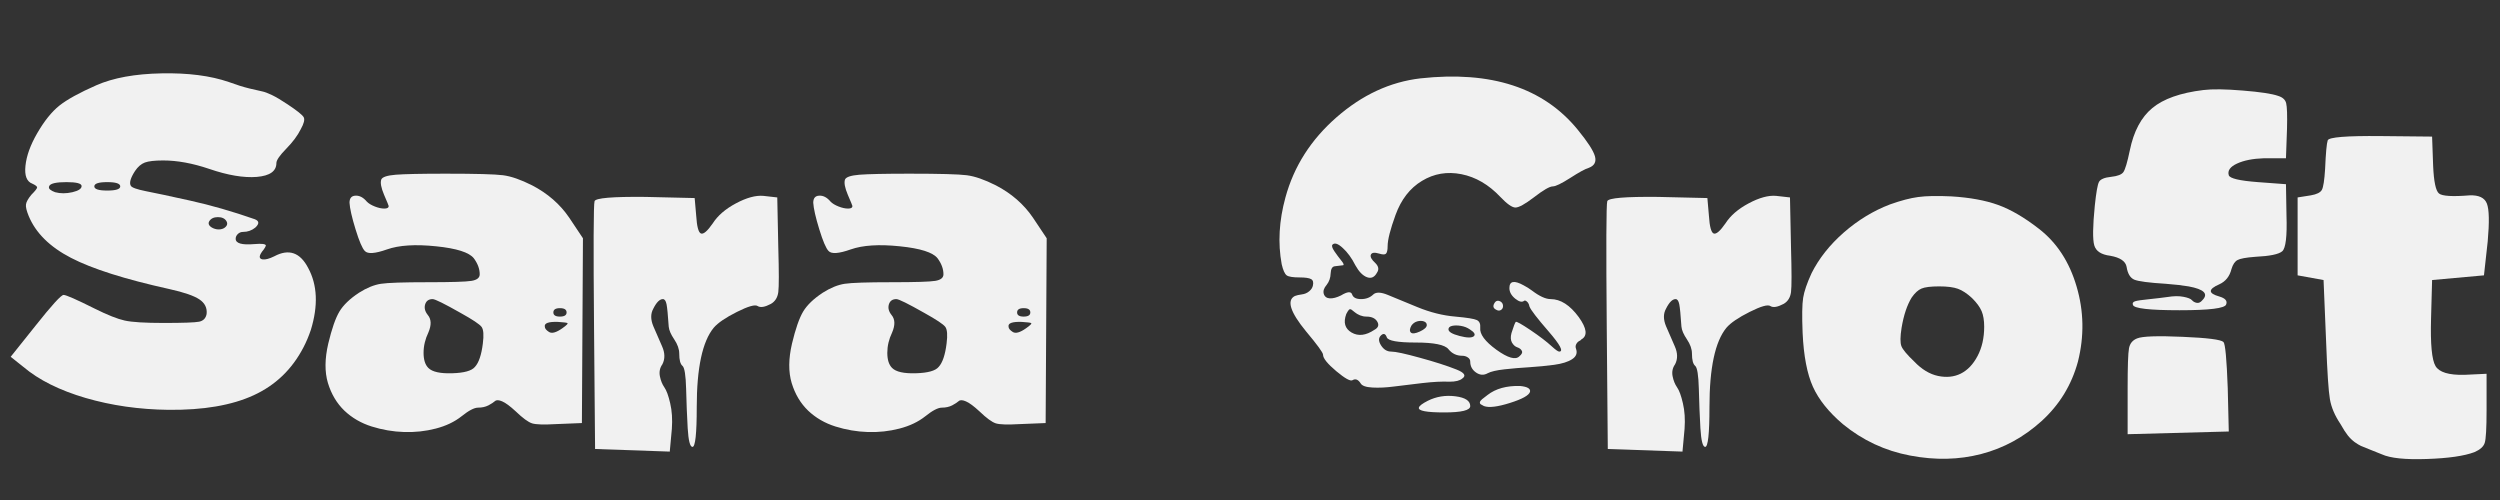 <svg xmlns="http://www.w3.org/2000/svg" xmlns:xlink="http://www.w3.org/1999/xlink" width="500" zoomAndPan="magnify" viewBox="0 0 375 75" height="100" preserveAspectRatio="xMidYMid meet" version="1.0"><rect x="0" y="0" width="375" height="75" fill="#333333" stroke="none"/><defs><g/></defs><g fill="#f1f1f1" fill-opacity="1"><g transform="translate(0.803, 67.427)"><g><path d="M 8.094 -51.578 C 9.258 -52.504 11.113 -53.523 13.656 -54.641 C 16.195 -55.754 19.453 -56.348 23.422 -56.422 C 27.398 -56.504 30.766 -56.07 33.516 -55.125 C 34.68 -54.695 35.711 -54.375 36.609 -54.156 C 37.516 -53.945 38.148 -53.801 38.516 -53.719 C 38.891 -53.645 39.379 -53.461 39.984 -53.172 C 40.598 -52.879 41.379 -52.414 42.328 -51.781 C 43.754 -50.832 44.562 -50.188 44.75 -49.844 C 44.938 -49.5 44.789 -48.898 44.312 -48.047 C 43.844 -47.098 43.113 -46.117 42.125 -45.109 C 41.145 -44.109 40.656 -43.395 40.656 -42.969 C 40.656 -41.75 39.676 -41.055 37.719 -40.891 C 35.758 -40.734 33.379 -41.133 30.578 -42.094 C 28.086 -42.938 25.785 -43.359 23.672 -43.359 C 22.398 -43.359 21.484 -43.254 20.922 -43.047 C 20.367 -42.836 19.879 -42.414 19.453 -41.781 C 18.766 -40.719 18.555 -39.973 18.828 -39.547 C 18.984 -39.285 19.734 -39.02 21.078 -38.75 C 22.43 -38.488 24.656 -38.016 27.75 -37.328 C 30.852 -36.641 34.07 -35.711 37.406 -34.547 C 38.094 -34.285 38.117 -33.863 37.484 -33.281 C 36.953 -32.852 36.344 -32.641 35.656 -32.641 C 35.344 -32.641 35.078 -32.531 34.859 -32.312 C 34.648 -32.102 34.547 -31.867 34.547 -31.609 C 34.547 -30.922 35.473 -30.656 37.328 -30.812 C 38.492 -30.914 39.078 -30.836 39.078 -30.578 C 39.023 -30.422 38.922 -30.234 38.766 -30.016 C 38.016 -29.117 37.957 -28.617 38.594 -28.516 C 39.02 -28.461 39.602 -28.617 40.344 -28.984 C 42.52 -30.148 44.211 -29.566 45.422 -27.234 C 46.805 -24.691 46.941 -21.598 45.828 -17.953 C 45.504 -16.992 45.133 -16.117 44.719 -15.328 C 43.02 -12.047 40.531 -9.648 37.25 -8.141 C 33.969 -6.629 29.707 -5.898 24.469 -5.953 C 20.07 -6.004 15.926 -6.598 12.031 -7.734 C 8.133 -8.879 5.023 -10.43 2.703 -12.391 L 0.797 -13.906 L 4.531 -18.578 C 6.969 -21.648 8.367 -23.188 8.734 -23.188 C 9.109 -23.188 10.672 -22.5 13.422 -21.125 C 15.328 -20.176 16.82 -19.582 17.906 -19.344 C 18.988 -19.102 20.938 -18.984 23.75 -18.984 C 26.656 -18.984 28.426 -19.047 29.062 -19.172 C 29.695 -19.305 30.07 -19.691 30.188 -20.328 C 30.289 -21.234 29.93 -21.961 29.109 -22.516 C 28.285 -23.066 26.789 -23.582 24.625 -24.062 C 17.945 -25.539 13.02 -27.102 9.844 -28.75 C 6.664 -30.395 4.551 -32.488 3.5 -35.031 C 3.176 -35.82 3.039 -36.398 3.094 -36.766 C 3.145 -37.141 3.41 -37.617 3.891 -38.203 C 4.473 -38.785 4.766 -39.156 4.766 -39.312 C 4.766 -39.469 4.523 -39.656 4.047 -39.875 C 3.203 -40.188 2.859 -41.082 3.016 -42.562 C 3.172 -44.051 3.754 -45.672 4.766 -47.422 C 5.828 -49.266 6.938 -50.648 8.094 -51.578 Z M 10.047 -38.594 C 10.973 -38.812 11.438 -39.117 11.438 -39.516 C 11.438 -39.91 10.68 -40.109 9.172 -40.109 C 7.66 -40.109 6.801 -39.922 6.594 -39.547 C 6.488 -39.336 6.523 -39.156 6.703 -39 C 6.891 -38.844 7.145 -38.707 7.469 -38.594 C 8.258 -38.383 9.117 -38.383 10.047 -38.594 Z M 15.281 -38.844 C 16.582 -38.844 17.234 -39.051 17.234 -39.469 C 17.234 -39.895 16.582 -40.109 15.281 -40.109 C 13.988 -40.109 13.344 -39.895 13.344 -39.469 C 13.344 -39.051 13.988 -38.844 15.281 -38.844 Z M 32.797 -33.203 C 33.273 -33.516 33.395 -33.867 33.156 -34.266 C 32.914 -34.66 32.488 -34.859 31.875 -34.859 C 31.27 -34.859 30.836 -34.648 30.578 -34.234 C 30.422 -33.961 30.473 -33.707 30.734 -33.469 C 31.004 -33.238 31.336 -33.094 31.734 -33.031 C 32.129 -32.977 32.484 -33.035 32.797 -33.203 Z M 32.797 -33.203 "/></g></g></g><g fill="#f1f1f1" fill-opacity="1"><g transform="translate(48.051, 67.427)"><g><path d="M 10.25 -36.531 C 10.25 -36.582 10.02 -37.141 9.562 -38.203 C 9.113 -39.266 8.973 -40.031 9.141 -40.5 C 9.297 -40.875 10.02 -41.113 11.312 -41.219 C 12.613 -41.32 15.117 -41.375 18.828 -41.375 C 23.328 -41.375 26.188 -41.297 27.406 -41.141 C 28.625 -40.984 30.078 -40.477 31.766 -39.625 C 34.098 -38.414 35.953 -36.801 37.328 -34.781 L 39.391 -31.688 L 39.234 -3.969 L 35.344 -3.812 C 33.539 -3.707 32.348 -3.742 31.766 -3.922 C 31.18 -4.109 30.363 -4.707 29.312 -5.719 C 28.457 -6.508 27.781 -7.008 27.281 -7.219 C 26.781 -7.438 26.422 -7.453 26.203 -7.266 C 25.992 -7.078 25.664 -6.863 25.219 -6.625 C 24.77 -6.395 24.254 -6.281 23.672 -6.281 C 23.086 -6.281 22.266 -5.852 21.203 -5 C 20.141 -4.156 18.844 -3.535 17.312 -3.141 C 15.781 -2.742 14.191 -2.57 12.547 -2.625 C 10.91 -2.676 9.297 -2.953 7.703 -3.453 C 6.117 -3.953 4.754 -4.742 3.609 -5.828 C 2.473 -6.922 1.648 -8.301 1.141 -9.969 C 0.641 -11.633 0.656 -13.609 1.188 -15.891 C 1.719 -18.109 2.273 -19.707 2.859 -20.688 C 3.441 -21.664 4.422 -22.609 5.797 -23.516 C 6.961 -24.254 8.062 -24.703 9.094 -24.859 C 10.125 -25.016 12.469 -25.094 16.125 -25.094 C 19.664 -25.094 21.848 -25.16 22.672 -25.297 C 23.492 -25.43 23.906 -25.758 23.906 -26.281 C 23.906 -27.082 23.613 -27.879 23.031 -28.672 C 22.344 -29.566 20.445 -30.172 17.344 -30.484 C 14.25 -30.805 11.801 -30.648 10 -30.016 C 8.207 -29.379 7.098 -29.301 6.672 -29.781 C 6.297 -30.156 5.832 -31.238 5.281 -33.031 C 4.727 -34.832 4.426 -36.16 4.375 -37.016 C 4.375 -37.703 4.676 -38.055 5.281 -38.078 C 5.883 -38.109 6.453 -37.805 6.984 -37.172 C 7.254 -36.898 7.648 -36.66 8.172 -36.453 C 8.703 -36.242 9.18 -36.141 9.609 -36.141 C 10.035 -36.141 10.25 -36.27 10.25 -36.531 Z M 21.047 -20.484 C 18.609 -21.867 17.207 -22.562 16.844 -22.562 C 16.258 -22.562 15.883 -22.297 15.719 -21.766 C 15.562 -21.234 15.695 -20.703 16.125 -20.172 C 16.656 -19.535 16.68 -18.66 16.203 -17.547 C 15.723 -16.547 15.484 -15.531 15.484 -14.5 C 15.484 -13.469 15.723 -12.711 16.203 -12.234 C 16.785 -11.648 17.973 -11.383 19.766 -11.438 C 21.566 -11.488 22.707 -11.805 23.188 -12.391 C 23.77 -13.023 24.164 -14.191 24.375 -15.891 C 24.539 -17.16 24.477 -17.992 24.188 -18.391 C 23.895 -18.785 22.848 -19.484 21.047 -20.484 Z M 35.938 -19.938 C 36.602 -19.938 36.938 -20.145 36.938 -20.562 C 36.938 -20.988 36.602 -21.203 35.938 -21.203 C 35.281 -21.203 34.953 -20.988 34.953 -20.562 C 34.953 -20.145 35.281 -19.938 35.938 -19.938 Z M 36.297 -18.188 C 36.984 -18.664 37.223 -18.93 37.016 -18.984 C 36.91 -19.035 36.457 -19.086 35.656 -19.141 C 34.227 -19.191 33.566 -18.953 33.672 -18.422 C 33.672 -18.16 33.883 -17.895 34.312 -17.625 C 34.738 -17.363 35.398 -17.551 36.297 -18.188 Z M 36.297 -18.188 "/></g></g></g><g fill="#f1f1f1" fill-opacity="1"><g transform="translate(88.231, 67.427)"><g><path d="M 0.875 -18.266 C 0.77 -30.441 0.797 -36.77 0.953 -37.25 C 1.109 -37.727 3.648 -37.941 8.578 -37.891 L 15.969 -37.719 L 16.203 -35.031 C 16.305 -33.438 16.539 -32.562 16.906 -32.406 C 17.281 -32.25 17.867 -32.75 18.672 -33.906 C 19.41 -35.07 20.57 -36.078 22.156 -36.922 C 23.75 -37.773 25.125 -38.148 26.281 -38.047 L 28.359 -37.812 L 28.516 -30.188 C 28.617 -26.633 28.617 -24.445 28.516 -23.625 C 28.41 -22.801 28.039 -22.207 27.406 -21.844 C 26.5 -21.363 25.836 -21.254 25.422 -21.516 C 25.047 -21.785 24.008 -21.492 22.312 -20.641 C 20.625 -19.797 19.461 -19.004 18.828 -18.266 C 17.129 -16.203 16.281 -12.234 16.281 -6.359 C 16.281 -2.379 16.066 -0.391 15.641 -0.391 C 15.273 -0.391 15.035 -1.328 14.922 -3.203 C 14.816 -5.086 14.738 -7.051 14.688 -9.094 C 14.633 -11.133 14.453 -12.285 14.141 -12.547 C 13.816 -12.816 13.656 -13.426 13.656 -14.375 C 13.656 -15.062 13.406 -15.773 12.906 -16.516 C 12.406 -17.254 12.129 -17.891 12.078 -18.422 C 11.961 -20.172 11.852 -21.297 11.75 -21.797 C 11.645 -22.305 11.461 -22.562 11.203 -22.562 C 10.723 -22.562 10.242 -22.082 9.766 -21.125 C 9.348 -20.383 9.348 -19.508 9.766 -18.5 C 10.191 -17.5 10.629 -16.492 11.078 -15.484 C 11.523 -14.484 11.539 -13.582 11.125 -12.781 C 10.75 -12.258 10.625 -11.664 10.75 -11 C 10.883 -10.332 11.109 -9.773 11.422 -9.328 C 11.742 -8.879 12.035 -8.082 12.297 -6.938 C 12.566 -5.801 12.648 -4.52 12.547 -3.094 L 12.234 0.312 L 1.031 -0.078 Z M 0.875 -18.266 "/></g></g></g><g fill="#f1f1f1" fill-opacity="1"><g transform="translate(117.612, 67.427)"><g><path d="M 10.25 -36.531 C 10.25 -36.582 10.02 -37.141 9.562 -38.203 C 9.113 -39.266 8.973 -40.031 9.141 -40.5 C 9.297 -40.875 10.02 -41.113 11.312 -41.219 C 12.613 -41.32 15.117 -41.375 18.828 -41.375 C 23.328 -41.375 26.188 -41.297 27.406 -41.141 C 28.625 -40.984 30.078 -40.477 31.766 -39.625 C 34.098 -38.414 35.953 -36.801 37.328 -34.781 L 39.391 -31.688 L 39.234 -3.969 L 35.344 -3.812 C 33.539 -3.707 32.348 -3.742 31.766 -3.922 C 31.18 -4.109 30.363 -4.707 29.312 -5.719 C 28.457 -6.508 27.781 -7.008 27.281 -7.219 C 26.781 -7.438 26.422 -7.453 26.203 -7.266 C 25.992 -7.078 25.664 -6.863 25.219 -6.625 C 24.77 -6.395 24.254 -6.281 23.672 -6.281 C 23.086 -6.281 22.266 -5.852 21.203 -5 C 20.141 -4.156 18.844 -3.535 17.312 -3.141 C 15.781 -2.742 14.191 -2.57 12.547 -2.625 C 10.91 -2.676 9.297 -2.953 7.703 -3.453 C 6.117 -3.953 4.754 -4.742 3.609 -5.828 C 2.473 -6.922 1.648 -8.301 1.141 -9.969 C 0.641 -11.633 0.656 -13.609 1.188 -15.891 C 1.719 -18.109 2.273 -19.707 2.859 -20.688 C 3.441 -21.664 4.422 -22.609 5.797 -23.516 C 6.961 -24.254 8.062 -24.703 9.094 -24.859 C 10.125 -25.016 12.469 -25.094 16.125 -25.094 C 19.664 -25.094 21.848 -25.16 22.672 -25.297 C 23.492 -25.43 23.906 -25.758 23.906 -26.281 C 23.906 -27.082 23.613 -27.879 23.031 -28.672 C 22.344 -29.566 20.445 -30.172 17.344 -30.484 C 14.25 -30.805 11.801 -30.648 10 -30.016 C 8.207 -29.379 7.098 -29.301 6.672 -29.781 C 6.297 -30.156 5.832 -31.238 5.281 -33.031 C 4.727 -34.832 4.426 -36.16 4.375 -37.016 C 4.375 -37.703 4.676 -38.055 5.281 -38.078 C 5.883 -38.109 6.453 -37.805 6.984 -37.172 C 7.254 -36.898 7.648 -36.66 8.172 -36.453 C 8.703 -36.242 9.18 -36.141 9.609 -36.141 C 10.035 -36.141 10.25 -36.27 10.25 -36.531 Z M 21.047 -20.484 C 18.609 -21.867 17.207 -22.562 16.844 -22.562 C 16.258 -22.562 15.883 -22.297 15.719 -21.766 C 15.562 -21.234 15.695 -20.703 16.125 -20.172 C 16.656 -19.535 16.68 -18.66 16.203 -17.547 C 15.723 -16.547 15.484 -15.531 15.484 -14.5 C 15.484 -13.469 15.723 -12.711 16.203 -12.234 C 16.785 -11.648 17.973 -11.383 19.766 -11.438 C 21.566 -11.488 22.707 -11.805 23.188 -12.391 C 23.77 -13.023 24.164 -14.191 24.375 -15.891 C 24.539 -17.16 24.477 -17.992 24.188 -18.391 C 23.895 -18.785 22.848 -19.484 21.047 -20.484 Z M 35.938 -19.938 C 36.602 -19.938 36.938 -20.145 36.938 -20.562 C 36.938 -20.988 36.602 -21.203 35.938 -21.203 C 35.281 -21.203 34.953 -20.988 34.953 -20.562 C 34.953 -20.145 35.281 -19.938 35.938 -19.938 Z M 36.297 -18.188 C 36.984 -18.664 37.223 -18.93 37.016 -18.984 C 36.91 -19.035 36.457 -19.086 35.656 -19.141 C 34.227 -19.191 33.566 -18.953 33.672 -18.422 C 33.672 -18.16 33.883 -17.895 34.312 -17.625 C 34.738 -17.363 35.398 -17.551 36.297 -18.188 Z M 36.297 -18.188 "/></g></g></g><g fill="#f1f1f1" fill-opacity="1"><g transform="translate(157.792, 67.427)"><g/></g></g><g fill="#f1f1f1" fill-opacity="1"><g transform="translate(191.144, 67.427)"><g><path d="M 23.031 -7.312 C 24.301 -7.945 25.676 -8.172 27.156 -7.984 C 28.645 -7.797 29.391 -7.305 29.391 -6.516 C 29.391 -5.879 28.094 -5.562 25.5 -5.562 C 22.844 -5.562 21.57 -5.801 21.688 -6.281 C 21.738 -6.539 22.188 -6.883 23.031 -7.312 Z M 32 -8.188 C 33.219 -9.133 34.836 -9.582 36.859 -9.531 C 37.961 -9.426 38.461 -9.133 38.359 -8.656 C 38.203 -8.125 37.195 -7.566 35.344 -6.984 C 33.488 -6.398 32.191 -6.242 31.453 -6.516 C 31.242 -6.617 31.082 -6.707 30.969 -6.781 C 30.863 -6.863 30.82 -6.973 30.844 -7.109 C 30.875 -7.242 30.984 -7.391 31.172 -7.547 C 31.359 -7.703 31.633 -7.914 32 -8.188 Z M 33.281 -20.969 C 32.852 -21.176 32.758 -21.492 33 -21.922 C 33.238 -22.348 33.57 -22.426 34 -22.156 C 34.207 -22 34.312 -21.785 34.312 -21.516 C 34.312 -21.254 34.203 -21.055 33.984 -20.922 C 33.773 -20.797 33.539 -20.812 33.281 -20.969 Z M 21.922 -55.672 C 32.516 -56.836 40.379 -54.27 45.516 -47.969 C 46.992 -46.164 47.852 -44.844 48.094 -44 C 48.332 -43.156 48.023 -42.57 47.172 -42.25 C 46.641 -42.094 45.711 -41.586 44.391 -40.734 C 43.066 -39.891 42.195 -39.469 41.781 -39.469 C 41.301 -39.469 40.348 -38.914 38.922 -37.812 C 37.598 -36.801 36.68 -36.297 36.172 -36.297 C 35.672 -36.297 34.914 -36.828 33.906 -37.891 C 32.164 -39.734 30.223 -40.867 28.078 -41.297 C 25.93 -41.723 23.957 -41.391 22.156 -40.297 C 20.352 -39.211 19.031 -37.508 18.188 -35.188 C 17.395 -33.008 17 -31.445 17 -30.5 C 17 -29.914 16.914 -29.539 16.75 -29.375 C 16.594 -29.219 16.25 -29.223 15.719 -29.391 C 15.031 -29.598 14.617 -29.539 14.484 -29.219 C 14.359 -28.906 14.586 -28.484 15.172 -27.953 C 15.648 -27.473 15.727 -27 15.406 -26.531 C 15.039 -25.844 14.539 -25.613 13.906 -25.844 C 13.27 -26.082 12.688 -26.68 12.156 -27.641 C 11.625 -28.703 11 -29.562 10.281 -30.219 C 9.57 -30.883 9.055 -31.055 8.734 -30.734 C 8.578 -30.578 8.672 -30.242 9.016 -29.734 C 9.359 -29.234 9.703 -28.77 10.047 -28.344 C 10.391 -27.926 10.484 -27.691 10.328 -27.641 L 9.047 -27.484 C 8.68 -27.43 8.484 -27.07 8.453 -26.406 C 8.43 -25.75 8.234 -25.18 7.859 -24.703 C 7.441 -24.223 7.297 -23.77 7.422 -23.344 C 7.555 -22.926 7.859 -22.703 8.328 -22.672 C 8.805 -22.648 9.363 -22.797 10 -23.109 C 10.957 -23.691 11.516 -23.742 11.672 -23.266 C 11.828 -22.797 12.273 -22.562 13.016 -22.562 C 13.766 -22.562 14.379 -22.797 14.859 -23.266 C 15.273 -23.641 16 -23.613 17.031 -23.188 C 18.062 -22.77 19.539 -22.16 21.469 -21.359 C 23.406 -20.566 25.301 -20.094 27.156 -19.938 C 28.906 -19.781 29.977 -19.609 30.375 -19.422 C 30.77 -19.234 30.941 -18.848 30.891 -18.266 C 30.785 -17.316 31.594 -16.219 33.312 -14.969 C 35.039 -13.727 36.191 -13.398 36.766 -13.984 C 37.141 -14.297 37.258 -14.57 37.125 -14.812 C 37 -15.051 36.773 -15.223 36.453 -15.328 C 36.141 -15.43 35.875 -15.664 35.656 -16.031 C 35.445 -16.406 35.422 -16.883 35.578 -17.469 C 35.898 -18.477 36.113 -19.035 36.219 -19.141 C 36.32 -19.242 37.062 -18.832 38.438 -17.906 C 39.812 -16.977 40.867 -16.172 41.609 -15.484 C 42.191 -14.953 42.566 -14.688 42.734 -14.688 C 43.422 -14.688 42.891 -15.695 41.141 -17.719 C 39.441 -19.676 38.488 -20.914 38.281 -21.438 C 38.227 -21.707 38.148 -21.906 38.047 -22.031 C 37.941 -22.164 37.832 -22.258 37.719 -22.312 C 37.613 -22.363 37.535 -22.363 37.484 -22.312 C 37.172 -22.051 36.723 -22.156 36.141 -22.625 C 35.555 -23.102 35.266 -23.633 35.266 -24.219 C 35.266 -25.281 35.977 -25.414 37.406 -24.625 C 37.832 -24.406 38.254 -24.141 38.672 -23.828 C 39.785 -22.984 40.711 -22.562 41.453 -22.562 C 42.941 -22.562 44.348 -21.66 45.672 -19.859 C 46.891 -18.16 47.02 -17.047 46.062 -16.516 C 46.008 -16.461 45.957 -16.41 45.906 -16.359 C 45.645 -16.254 45.445 -16.082 45.312 -15.844 C 45.176 -15.602 45.16 -15.352 45.266 -15.094 C 45.484 -14.457 45.285 -13.941 44.672 -13.547 C 44.066 -13.148 43.164 -12.867 41.969 -12.703 C 40.781 -12.547 39.551 -12.426 38.281 -12.344 C 37.008 -12.27 35.766 -12.164 34.547 -12.031 C 33.328 -11.895 32.477 -11.695 32 -11.438 C 31.426 -11.113 30.848 -11.148 30.266 -11.547 C 29.68 -11.953 29.391 -12.5 29.391 -13.188 C 29.391 -13.445 29.27 -13.656 29.031 -13.812 C 28.789 -13.977 28.508 -14.062 28.188 -14.062 C 27.344 -14.062 26.656 -14.391 26.125 -15.047 C 25.594 -15.711 23.961 -16.047 21.234 -16.047 C 18.516 -16.047 17.062 -16.305 16.875 -16.828 C 16.688 -17.359 16.41 -17.469 16.047 -17.156 C 15.617 -16.781 15.602 -16.273 16 -15.641 C 16.395 -15.004 16.91 -14.688 17.547 -14.688 C 18.18 -14.688 19.609 -14.379 21.828 -13.766 C 24.055 -13.16 25.891 -12.57 27.328 -12 C 28.535 -11.52 28.82 -11.066 28.188 -10.641 C 27.82 -10.328 27.188 -10.172 26.281 -10.172 C 25.227 -10.223 23.879 -10.156 22.234 -9.969 C 20.598 -9.781 19.18 -9.609 17.984 -9.453 C 16.797 -9.297 15.711 -9.242 14.734 -9.297 C 13.754 -9.348 13.16 -9.555 12.953 -9.922 C 12.578 -10.504 12.176 -10.664 11.75 -10.406 C 11.438 -10.195 10.617 -10.645 9.297 -11.75 C 7.973 -12.863 7.312 -13.688 7.312 -14.219 C 7.312 -14.531 6.461 -15.695 4.766 -17.719 C 2.379 -20.625 1.82 -22.395 3.094 -23.031 C 3.363 -23.133 3.707 -23.211 4.125 -23.266 C 4.551 -23.316 4.922 -23.473 5.234 -23.734 C 5.555 -24.004 5.742 -24.301 5.797 -24.625 C 5.898 -25.094 5.805 -25.406 5.516 -25.562 C 5.223 -25.727 4.656 -25.812 3.812 -25.812 C 2.801 -25.812 2.148 -25.914 1.859 -26.125 C 1.566 -26.344 1.316 -26.898 1.109 -27.797 C 0.523 -30.973 0.711 -34.312 1.672 -37.812 C 2.941 -42.469 5.492 -46.473 9.328 -49.828 C 13.172 -53.191 17.367 -55.141 21.922 -55.672 Z M 13.812 -19.938 C 13.5 -19.938 13.18 -20 12.859 -20.125 C 12.547 -20.258 12.297 -20.406 12.109 -20.562 C 11.922 -20.727 11.75 -20.863 11.594 -20.969 C 11.438 -21.07 11.305 -21.07 11.203 -20.969 C 11.098 -20.863 10.961 -20.648 10.797 -20.328 C 10.328 -19.055 10.594 -18.129 11.594 -17.547 C 12.602 -16.961 13.742 -17.098 15.016 -17.953 C 15.598 -18.266 15.742 -18.672 15.453 -19.172 C 15.16 -19.68 14.613 -19.938 13.812 -19.938 Z M 22.875 -18.672 C 22.875 -18.93 22.727 -19.113 22.438 -19.219 C 22.145 -19.32 21.812 -19.32 21.438 -19.219 C 21.07 -19.113 20.781 -18.898 20.562 -18.578 C 20.301 -18.109 20.273 -17.766 20.484 -17.547 C 20.703 -17.336 21.156 -17.391 21.844 -17.703 C 22.531 -18.023 22.875 -18.348 22.875 -18.672 Z M 29.312 -18.031 C 28.938 -18.289 28.492 -18.461 27.984 -18.547 C 27.484 -18.629 27.047 -18.629 26.672 -18.547 C 26.305 -18.461 26.125 -18.289 26.125 -18.031 C 26.125 -17.656 26.68 -17.32 27.797 -17.031 C 28.91 -16.738 29.625 -16.727 29.938 -17 C 30.207 -17.258 30 -17.602 29.312 -18.031 Z M 29.312 -18.031 "/></g></g></g><g fill="#f1f1f1" fill-opacity="1"><g transform="translate(240.138, 67.427)"><g><path d="M 0.875 -18.266 C 0.77 -30.441 0.797 -36.77 0.953 -37.25 C 1.109 -37.727 3.648 -37.941 8.578 -37.891 L 15.969 -37.719 L 16.203 -35.031 C 16.305 -33.438 16.539 -32.562 16.906 -32.406 C 17.281 -32.25 17.867 -32.75 18.672 -33.906 C 19.41 -35.07 20.57 -36.078 22.156 -36.922 C 23.75 -37.773 25.125 -38.148 26.281 -38.047 L 28.359 -37.812 L 28.516 -30.188 C 28.617 -26.633 28.617 -24.445 28.516 -23.625 C 28.41 -22.801 28.039 -22.207 27.406 -21.844 C 26.5 -21.363 25.836 -21.254 25.422 -21.516 C 25.047 -21.785 24.008 -21.492 22.312 -20.641 C 20.625 -19.797 19.461 -19.004 18.828 -18.266 C 17.129 -16.203 16.281 -12.234 16.281 -6.359 C 16.281 -2.379 16.066 -0.391 15.641 -0.391 C 15.273 -0.391 15.035 -1.328 14.922 -3.203 C 14.816 -5.086 14.738 -7.051 14.688 -9.094 C 14.633 -11.133 14.453 -12.285 14.141 -12.547 C 13.816 -12.816 13.656 -13.426 13.656 -14.375 C 13.656 -15.062 13.406 -15.773 12.906 -16.516 C 12.406 -17.254 12.129 -17.891 12.078 -18.422 C 11.961 -20.172 11.852 -21.297 11.75 -21.797 C 11.645 -22.305 11.461 -22.562 11.203 -22.562 C 10.723 -22.562 10.242 -22.082 9.766 -21.125 C 9.348 -20.383 9.348 -19.508 9.766 -18.5 C 10.191 -17.5 10.629 -16.492 11.078 -15.484 C 11.523 -14.484 11.539 -13.582 11.125 -12.781 C 10.75 -12.258 10.625 -11.664 10.75 -11 C 10.883 -10.332 11.109 -9.773 11.422 -9.328 C 11.742 -8.879 12.035 -8.082 12.297 -6.938 C 12.566 -5.801 12.648 -4.52 12.547 -3.094 L 12.234 0.312 L 1.031 -0.078 Z M 0.875 -18.266 "/></g></g></g><g fill="#f1f1f1" fill-opacity="1"><g transform="translate(269.519, 67.427)"><g><path d="M 13.984 -36.766 C 15.617 -37.348 17.031 -37.719 18.219 -37.875 C 19.414 -38.039 21.07 -38.07 23.188 -37.969 C 25.945 -37.801 28.281 -37.375 30.188 -36.688 C 32.094 -36 34.129 -34.812 36.297 -33.125 C 38.992 -31.051 40.883 -28.16 41.969 -24.453 C 43.062 -20.754 43.129 -17 42.172 -13.188 C 41.223 -9.688 39.41 -6.719 36.734 -4.281 C 34.055 -1.852 31.035 -0.203 27.672 0.672 C 24.316 1.547 20.758 1.625 17 0.906 C 13.238 0.195 9.875 -1.375 6.906 -3.812 C 4.789 -5.613 3.297 -7.477 2.422 -9.406 C 1.547 -11.344 1.031 -14.031 0.875 -17.469 C 0.77 -20.008 0.797 -21.77 0.953 -22.75 C 1.109 -23.727 1.531 -24.961 2.219 -26.453 C 3.332 -28.672 4.945 -30.707 7.062 -32.562 C 9.188 -34.414 11.492 -35.816 13.984 -36.766 Z M 26.281 -22.719 C 25.539 -23.406 24.836 -23.867 24.172 -24.109 C 23.516 -24.348 22.578 -24.469 21.359 -24.469 C 20.086 -24.469 19.203 -24.359 18.703 -24.141 C 18.203 -23.93 17.711 -23.484 17.234 -22.797 C 16.547 -21.68 16.039 -20.172 15.719 -18.266 C 15.508 -16.941 15.5 -16.023 15.688 -15.516 C 15.875 -15.016 16.52 -14.238 17.625 -13.188 C 18.738 -12.02 19.93 -11.301 21.203 -11.031 C 22.473 -10.77 23.609 -10.891 24.609 -11.391 C 25.617 -11.898 26.453 -12.773 27.109 -14.016 C 27.773 -15.266 28.109 -16.734 28.109 -18.422 C 28.109 -19.379 27.977 -20.16 27.719 -20.766 C 27.457 -21.379 26.977 -22.031 26.281 -22.719 Z M 26.281 -22.719 "/></g></g></g><g fill="#f1f1f1" fill-opacity="1"><g transform="translate(313.114, 67.427)"><g><path d="M 7.469 -16.672 C 8.258 -16.992 10.52 -17.07 14.25 -16.906 C 17.988 -16.75 20.039 -16.488 20.406 -16.125 C 20.676 -15.852 20.891 -13.551 21.047 -9.219 L 21.203 -2.703 L 6.031 -2.297 L 6.031 -9.219 C 6.031 -12.445 6.098 -14.43 6.234 -15.172 C 6.367 -15.91 6.781 -16.41 7.469 -16.672 Z M 17.391 -53.922 C 18.711 -54.086 20.68 -54.062 23.297 -53.844 C 25.922 -53.633 27.688 -53.367 28.594 -53.047 C 29.281 -52.836 29.688 -52.469 29.812 -51.938 C 29.945 -51.406 29.988 -50.133 29.938 -48.125 L 29.781 -43.688 L 26.453 -43.688 C 24.805 -43.633 23.469 -43.367 22.438 -42.891 C 21.406 -42.41 20.992 -41.828 21.203 -41.141 C 21.359 -40.66 22.816 -40.316 25.578 -40.109 L 29.781 -39.797 L 29.859 -35.109 C 29.961 -31.984 29.75 -30.191 29.219 -29.734 C 28.695 -29.285 27.348 -29.008 25.172 -28.906 C 23.797 -28.801 22.91 -28.641 22.516 -28.422 C 22.117 -28.211 21.816 -27.766 21.609 -27.078 C 21.336 -25.973 20.727 -25.207 19.781 -24.781 C 18.082 -24.039 18.082 -23.43 19.781 -22.953 C 20.676 -22.691 21.02 -22.297 20.812 -21.766 C 20.645 -21.18 18.312 -20.891 13.812 -20.891 C 9.312 -20.891 6.984 -21.156 6.828 -21.688 C 6.723 -21.945 6.828 -22.129 7.141 -22.234 C 7.461 -22.336 8.164 -22.441 9.25 -22.547 C 10.332 -22.66 11.25 -22.77 12 -22.875 C 12.945 -23.031 13.75 -23.039 14.406 -22.906 C 15.07 -22.781 15.5 -22.609 15.688 -22.391 C 15.875 -22.18 16.113 -22.051 16.406 -22 C 16.695 -21.945 16.973 -22.078 17.234 -22.391 C 18.191 -23.348 17.504 -24.039 15.172 -24.469 C 14.266 -24.625 13.125 -24.754 11.75 -24.859 C 9.207 -25.016 7.629 -25.223 7.016 -25.484 C 6.41 -25.754 6.031 -26.395 5.875 -27.406 C 5.719 -28.25 4.898 -28.801 3.422 -29.062 C 2.086 -29.227 1.289 -29.742 1.031 -30.609 C 0.77 -31.484 0.797 -33.484 1.109 -36.609 C 1.316 -38.566 1.523 -39.742 1.734 -40.141 C 1.953 -40.547 2.566 -40.801 3.578 -40.906 C 4.523 -41.008 5.129 -41.242 5.391 -41.609 C 5.66 -41.984 5.984 -43.07 6.359 -44.875 C 6.941 -47.727 8.066 -49.844 9.734 -51.219 C 11.398 -52.602 13.953 -53.504 17.391 -53.922 Z M 17.391 -53.922 "/></g></g></g><g fill="#f1f1f1" fill-opacity="1"><g transform="translate(343.845, 67.427)"><g><path d="M 4.922 -42.094 C 5.023 -44.477 5.156 -45.906 5.312 -46.375 C 5.477 -46.852 8.129 -47.066 13.266 -47.016 L 20.969 -46.938 L 21.125 -42.562 C 21.227 -40.188 21.52 -38.801 22 -38.406 C 22.477 -38.008 24.016 -37.914 26.609 -38.125 C 27.984 -38.176 28.844 -37.766 29.188 -36.891 C 29.531 -36.016 29.57 -34.125 29.312 -31.219 L 28.75 -26.125 L 20.969 -25.422 L 20.812 -19.609 C 20.707 -15.805 20.93 -13.441 21.484 -12.516 C 22.035 -11.586 23.477 -11.148 25.812 -11.203 L 29.141 -11.359 L 29.141 -5.875 C 29.141 -3.176 29.047 -1.547 28.859 -0.984 C 28.68 -0.43 28.172 0.023 27.328 0.391 C 25.785 0.973 23.398 1.316 20.172 1.422 C 16.941 1.535 14.691 1.301 13.422 0.719 C 12.891 0.5 12.289 0.258 11.625 0 C 10.969 -0.258 10.52 -0.441 10.281 -0.547 C 10.039 -0.66 9.734 -0.848 9.359 -1.109 C 8.992 -1.379 8.648 -1.711 8.328 -2.109 C 8.016 -2.504 7.648 -3.07 7.234 -3.812 C 6.379 -5.082 5.848 -6.328 5.641 -7.547 C 5.43 -8.766 5.242 -11.598 5.078 -16.047 L 4.688 -25.422 L 0.797 -26.125 L 0.797 -37.812 L 2.781 -38.125 C 3.676 -38.281 4.227 -38.555 4.438 -38.953 C 4.656 -39.348 4.816 -40.395 4.922 -42.094 Z M 4.922 -42.094 "/></g></g></g></svg>
